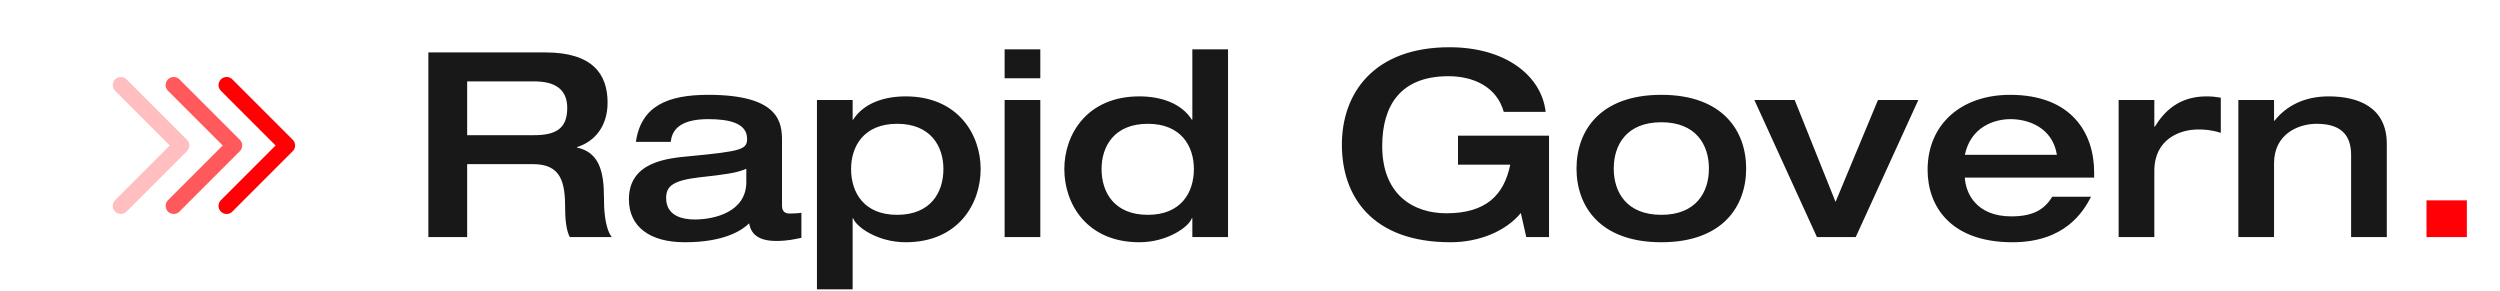 <svg width="232" height="27" viewBox="0 0 232 27" fill="none" xmlns="http://www.w3.org/2000/svg">
<path d="M11.212 19.106L16.818 13.5L11.212 7.894" stroke="#FF0004" stroke-opacity="0.25" stroke-width="1.5" stroke-linecap="round" stroke-linejoin="round"/>
<path d="M16.121 19.106L21.727 13.5L16.121 7.894" stroke="#FF0004" stroke-opacity="0.65" stroke-width="1.5" stroke-linecap="round" stroke-linejoin="round"/>
<path d="M21.03 19.106L26.636 13.5L21.03 7.894" stroke="#FF0004" stroke-width="1.5" stroke-linecap="round" stroke-linejoin="round"/>
<path d="M39.752 22V4.864H50.6C54.968 4.864 56.384 6.856 56.384 9.52C56.384 11.752 55.16 13.144 53.552 13.648V13.696C55.592 14.128 56.048 15.904 56.048 18.328C56.048 19.144 56.072 21.064 56.768 22H52.88C52.616 21.52 52.448 20.656 52.448 19.408C52.448 16.96 52.112 15.232 49.472 15.232H43.352V22H39.752ZM43.352 12.544H49.568C51.56 12.544 52.64 11.944 52.64 10.024C52.64 8.248 51.464 7.552 49.568 7.552H43.352V12.544ZM72.57 13.072V19.096C72.57 19.792 73.074 19.816 73.29 19.816C73.602 19.816 74.106 19.792 74.37 19.744V22.072C73.722 22.192 73.146 22.36 72.018 22.36C69.858 22.36 69.618 21.208 69.522 20.728C68.874 21.352 67.266 22.48 63.546 22.48C60.234 22.48 58.362 20.992 58.362 18.496C58.362 14.992 61.962 14.68 64.074 14.488C68.826 14.032 69.33 13.864 69.33 12.88C69.33 11.416 67.65 11.056 65.73 11.056C63.546 11.056 62.37 11.752 62.25 13.168H59.01C59.49 9.832 61.962 8.8 65.73 8.8C72.378 8.8 72.57 11.416 72.57 13.072ZM69.258 16.888V15.664C68.298 16.072 67.266 16.192 64.914 16.456C62.418 16.744 61.818 17.296 61.818 18.376C61.818 20.056 63.354 20.368 64.482 20.368C66.258 20.368 69.258 19.696 69.258 16.888ZM83.253 11.488C80.157 11.488 78.981 13.576 78.981 15.688C78.981 17.848 80.157 19.936 83.253 19.936C86.373 19.936 87.549 17.848 87.549 15.688C87.549 13.576 86.373 11.488 83.253 11.488ZM75.813 26.848V9.28H79.125V11.104H79.173C80.157 9.568 82.053 8.944 84.045 8.944C88.893 8.944 91.005 12.472 91.005 15.688C91.005 18.952 88.893 22.48 84.045 22.48C81.405 22.48 79.413 21.016 79.173 20.248H79.125V26.848H75.813ZM93.229 22V9.28H96.541V22H93.229ZM93.229 7.264V4.576H96.541V7.264H93.229ZM102.225 15.688C102.225 17.848 103.401 19.936 106.521 19.936C109.617 19.936 110.793 17.848 110.793 15.688C110.793 13.576 109.617 11.488 106.521 11.488C103.401 11.488 102.225 13.576 102.225 15.688ZM113.961 4.576V22H110.649V20.248H110.601C110.361 21.016 108.369 22.48 105.729 22.48C100.881 22.48 98.769 18.952 98.769 15.688C98.769 12.472 100.881 8.944 105.729 8.944C107.721 8.944 109.617 9.568 110.601 11.104H110.649V4.576H113.961ZM143.75 12.592V22H141.638L141.134 19.768C139.742 21.448 137.294 22.48 134.606 22.48C127.358 22.48 124.526 18.256 124.526 13.432C124.526 8.608 127.526 4.384 134.51 4.384C139.718 4.384 143.054 7.024 143.438 10.384H139.55C138.902 8.056 136.742 7.072 134.414 7.072C129.974 7.072 128.27 9.784 128.27 13.552C128.27 18.112 131.198 19.792 134.222 19.792C137.894 19.792 139.574 18.112 140.15 15.28H135.302V12.592H143.75ZM149.756 15.64C149.756 17.848 150.956 19.936 154.172 19.936C157.388 19.936 158.588 17.848 158.588 15.64C158.588 13.432 157.388 11.344 154.172 11.344C150.956 11.344 149.756 13.432 149.756 15.64ZM146.3 15.64C146.3 12.136 148.484 8.8 154.172 8.8C159.86 8.8 162.044 12.136 162.044 15.64C162.044 19.144 159.86 22.48 154.172 22.48C148.484 22.48 146.3 19.144 146.3 15.64ZM168.612 22L162.804 9.28H166.548L170.34 18.736L174.276 9.28H178.02L172.212 22H168.612ZM194.337 16.48H182.337C182.409 17.896 183.369 20.08 186.657 20.08C188.841 20.08 189.801 19.312 190.449 18.256H194.049C193.329 19.672 191.601 22.48 186.753 22.48C181.017 22.48 178.881 19.144 178.881 15.76C178.881 11.512 182.025 8.8 186.537 8.8C192.177 8.8 194.337 12.28 194.337 16V16.48ZM182.337 14.368H190.881C190.473 11.824 188.217 11.056 186.585 11.056C185.049 11.056 182.889 11.776 182.337 14.368ZM196.61 22V9.28H199.922V11.752H199.97C200.858 10.312 202.226 8.944 204.77 8.944C205.274 8.944 205.658 8.992 206.09 9.064V12.328C205.178 12.04 204.554 12.016 203.978 12.016C202.298 12.016 199.922 12.904 199.922 15.856V22H196.61ZM207.719 22V9.28H211.031V11.2H211.079C212.159 9.832 213.839 8.944 216.095 8.944C218.831 8.944 221.495 9.928 221.495 13.36V22H218.183V14.416C218.183 13.048 217.727 11.488 214.991 11.488C213.263 11.488 211.031 12.448 211.031 15.16V22H207.719Z" fill="#181818"/>
<path d="M225.18 22V18.592H228.924V22H225.18Z" fill="#FF0004"/>
</svg>

